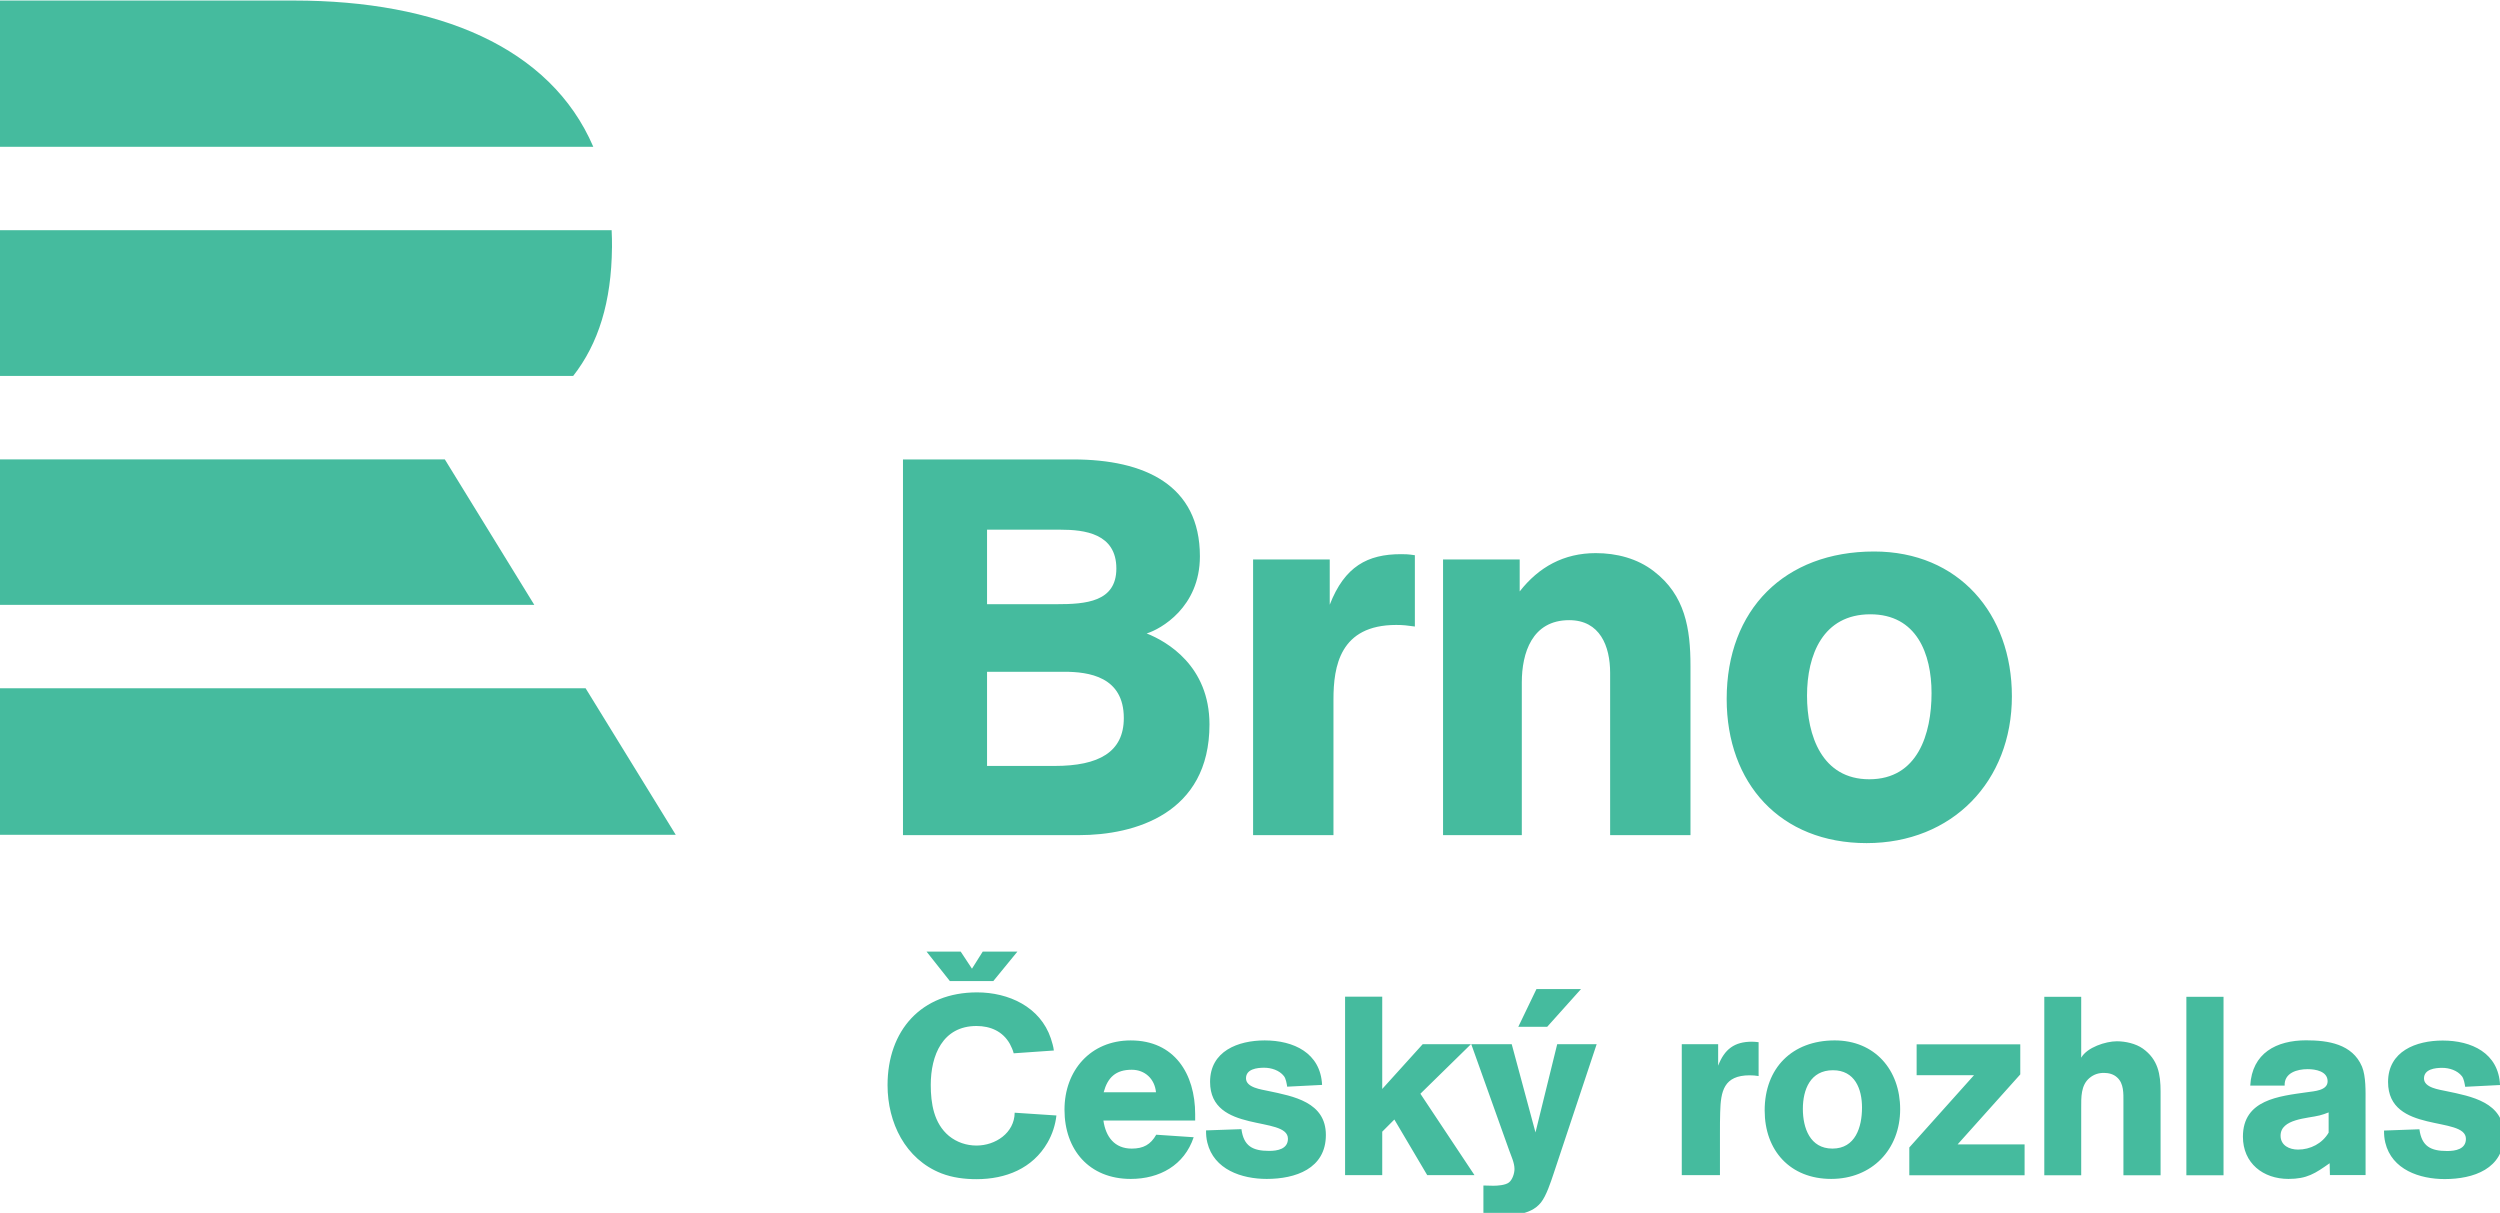 <svg width="163.61mm" height="79.375mm" version="1.1" viewBox="0 0 163.61 79.375" xmlns="http://www.w3.org/2000/svg">
 <g transform="matrix(.265 0 0 .265 7.213 -22.331)" fill="#45bb9e">
  <path d="m-27.248 290.43h166.91l-22.259-36.185h-144.65zm0-92.713v35.931h131.98l-22.097-35.931zm151.17-52.3c8e-3 -1.458-0.023-2.885-0.092-4.297h-151.08v35.993h141.58c6.253-7.987 9.453-18.307 9.583-31.696m-78.53-61.016h-72.645v36.115h146.56c-10.588-24.675-38.471-36.115-73.911-36.115"/>
  <path d="m195.78 290.51h43.497c13.665 0 32.195-5.256 32.195-27.33 0-14.455-10.512-20.502-15.507-22.473 3.414-1.051 13.143-6.437 13.143-19.051 0-17.617-13.665-23.924-31.274-23.924h-42.054zm20.762-75.43h18.138c5.908 0 13.796 0.921 13.796 9.591 0 8.279-7.619 8.808-14.716 8.808h-17.218zm0 35.087h19.051c6.046 0 14.724 1.182 14.724 11.432 0 8.409-6.176 11.824-17.087 11.824h-16.688zm84.63-27.729h-18.929v68.072h19.849v-33.507c0-8.148 1.573-18.399 15.499-18.399 1.711 0 2.762 0.13 4.604 0.391v-17.609c-1.711-0.261-2.494-0.261-3.414-0.261-8.279 0-13.934 3.023-17.609 12.484zm89.088 68.072v-41.786c0-9.2-1.312-17.478-9.062-23.394-4.074-3.154-9.2-4.465-14.325-4.465-7.888 0-14.064 3.414-18.79 9.46v-7.888h-18.929v68.072h19.45v-37.711c0-7.228 2.501-15.376 11.701-15.376 7.619 0 10.113 6.437 10.113 13.005v40.082zm79.374-34.297c0-20.371-13.143-35.747-34.036-35.747-22.074 0-36.399 14.325-36.399 36.407 0 20.893 13.274 35.609 34.558 35.609 21.161 0 35.878-15.246 35.878-36.269m-19.842-0.79c0 10.12-3.414 21.292-15.376 21.292-11.693 0-15.376-10.78-15.376-20.632 0-10.12 3.944-20.11 15.637-20.11 11.432 0 15.115 9.729 15.115 19.45"/>
  <path d="m367.09 342.14h-9.744l-5.363 21.791-5.87-21.791h-9.99l9.361 26.218c0.506 1.435 1.312 3.061 1.312 4.619 0 1.059-0.499 2.624-1.366 3.307-0.882 0.691-2.816 0.813-3.875 0.813-0.813 0-1.619-0.061-2.432-0.061v7.243c0.813 0 1.619 0.123 2.432 0.123 3.998 0 9.054 0.253 11.793-3.184 1.32-1.68 2.378-4.934 3.069-6.99zm-3.867-13.611h-11.003l-4.481 9.315h7.136zm81.078 45.983v-6.867l15.982-17.854h-14.172v-7.619h25.596v7.427l-15.484 17.294h16.55v7.619zm52.88 0v-18.108c0-2.056 0.123-4.558-1.558-6.054-0.875-0.813-2.064-1.12-3.253-1.12-1.366 0-2.494 0.368-3.553 1.243-2.187 1.811-2.064 4.872-2.064 7.435v16.604h-9.115v-44.072h9.115v15.039c1.435-2.555 6.054-4.059 8.801-4.059 2.125 0 4.688 0.568 6.43 1.811 3.752 2.686 4.373 6.307 4.373 10.619v20.663zm24.721 0h-9.177v-44.072h9.177zm69.223-9.928c0-8.118-7.987-9.553-14.225-10.857-1.688-0.376-5.494-0.813-5.494-3.123s2.747-2.624 4.489-2.624c1.757 0 3.744 0.621 4.872 2.056 0.499 0.629 0.691 1.872 0.813 2.624l8.609-0.437c-0.368-7.926-7.051-10.987-14.164-10.987-6.553 0-13.489 2.624-13.489 10.235 0 12.929 19.228 8.248 19.228 14.049 0 2.563-2.616 3-4.619 3-4.12 0-6.307-1.189-6.867-5.371l-8.739 0.315c0 1.059 0.061 1.933 0.315 2.992 1.619 6.683 8.486 8.992 14.67 8.992 7.051 0 14.601-2.501 14.601-10.865m-34.151-8.095c0-2.624 0.123-6.376-0.875-8.808-2.371-5.624-8.432-6.499-13.796-6.499-7.312 0-13.366 3.123-13.803 11.187h8.494c-0.13-3.184 3.123-4.067 5.678-4.067 1.941 0 4.934 0.506 4.934 3 0 2.309-3.368 2.44-4.995 2.686-6.99 0.997-15.921 1.811-15.921 10.995 0 6.553 4.995 10.427 11.241 10.427 4.619 0 6.622-1.373 10.174-3.875l0.069 2.931h8.808zm-9.115 7.489c-1.565 2.686-4.496 4.189-7.558 4.189-2.125 0-4.312-1.005-4.312-3.437 0-4.189 6.683-4.243 9.622-4.995 0.744-0.192 1.496-0.437 2.248-0.752zm-314.19-4.235-10.304-0.683c-0.061 4.995-4.742 8.11-9.422 8.11-2.501 0-4.872-0.806-6.806-2.371-3.744-3.123-4.496-8.049-4.496-12.606 0-7.304 2.931-14.547 11.302-14.547 3.43 0 6.491 1.312 8.241 4.435 0.376 0.744 0.744 1.496 0.936 2.309l9.921-0.691c-0.123-1.059-0.437-1.995-0.744-2.992-2.624-7.803-10.427-11.363-18.23-11.363-13.796 0-22.097 9.422-22.097 22.911 0 9.238 4.373 18.292 13.297 21.783 2.747 1.067 5.739 1.435 8.678 1.435 7.174 0 13.857-2.616 17.54-9.046 1.189-2.064 1.933-4.373 2.187-6.683m34.266 1.251v-1.565c0-9.982-5.118-18.223-15.913-18.223-9.928 0-16.358 7.427-16.358 17.103 0 9.928 6.115 17.102 16.358 17.102 7.113 0 13.235-3.368 15.545-10.297l-9.246-0.621c-1.373 2.432-3.176 3.43-6.054 3.43-4.243 0-6.43-2.931-6.99-6.928zm-9.675-6.99h-12.921c0.997-3.683 3-5.555 6.928-5.555 3.307 0 5.686 2.302 5.992 5.555m41.954 10.55c0-8.118-7.995-9.553-14.233-10.865-1.688-0.376-5.494-0.813-5.494-3.123 0-2.309 2.739-2.616 4.489-2.616 1.749 0 3.744 0.621 4.872 2.056 0.499 0.622 0.691 1.872 0.813 2.624l8.617-0.437c-0.376-7.926-7.059-10.987-14.171-10.987-6.56 0-13.489 2.624-13.489 10.235 0 12.921 19.228 8.241 19.228 14.049 0 2.555-2.616 3-4.619 3-4.12 0-6.307-1.189-6.867-5.371l-8.739 0.307c0 1.067 0.061 1.941 0.315 3 1.619 6.683 8.486 8.985 14.67 8.985 7.051 0 14.609-2.494 14.609-10.857m36.699 9.921-13.358-20.103 12.484-12.23h-11.916l-9.99 11.049v-22.788h-9.177v44.072h9.177v-10.734l2.992-3 8.118 13.734zm70.167-24.468v-8.363c-0.56-0.061-1.059-0.123-1.627-0.123-4.366 0-6.798 1.865-8.363 5.923v-5.302h-8.985v32.333h9.43v-10.542c0-1.627 0-3.315 0.054-4.934 0.131-5.248 0.882-9.177 7.312-9.177 0.744 0 1.435 0.061 2.179 0.184m34.957 8.179c0-9.675-6.238-16.98-16.166-16.98-10.489 0-17.294 6.806-17.294 17.294 0 9.921 6.307 16.911 16.42 16.911 10.051 0 17.041-7.243 17.041-17.225m-9.422-0.376c0 4.803-1.627 10.113-7.304 10.113-5.555 0-7.304-5.118-7.304-9.798 0-4.811 1.872-9.553 7.427-9.553 5.432 0 7.182 4.619 7.182 9.238m-214.54-31.251h-10.719l-5.762-7.281h8.432l2.785 4.22 2.655-4.22h8.563z"/>
 </g>
</svg>
